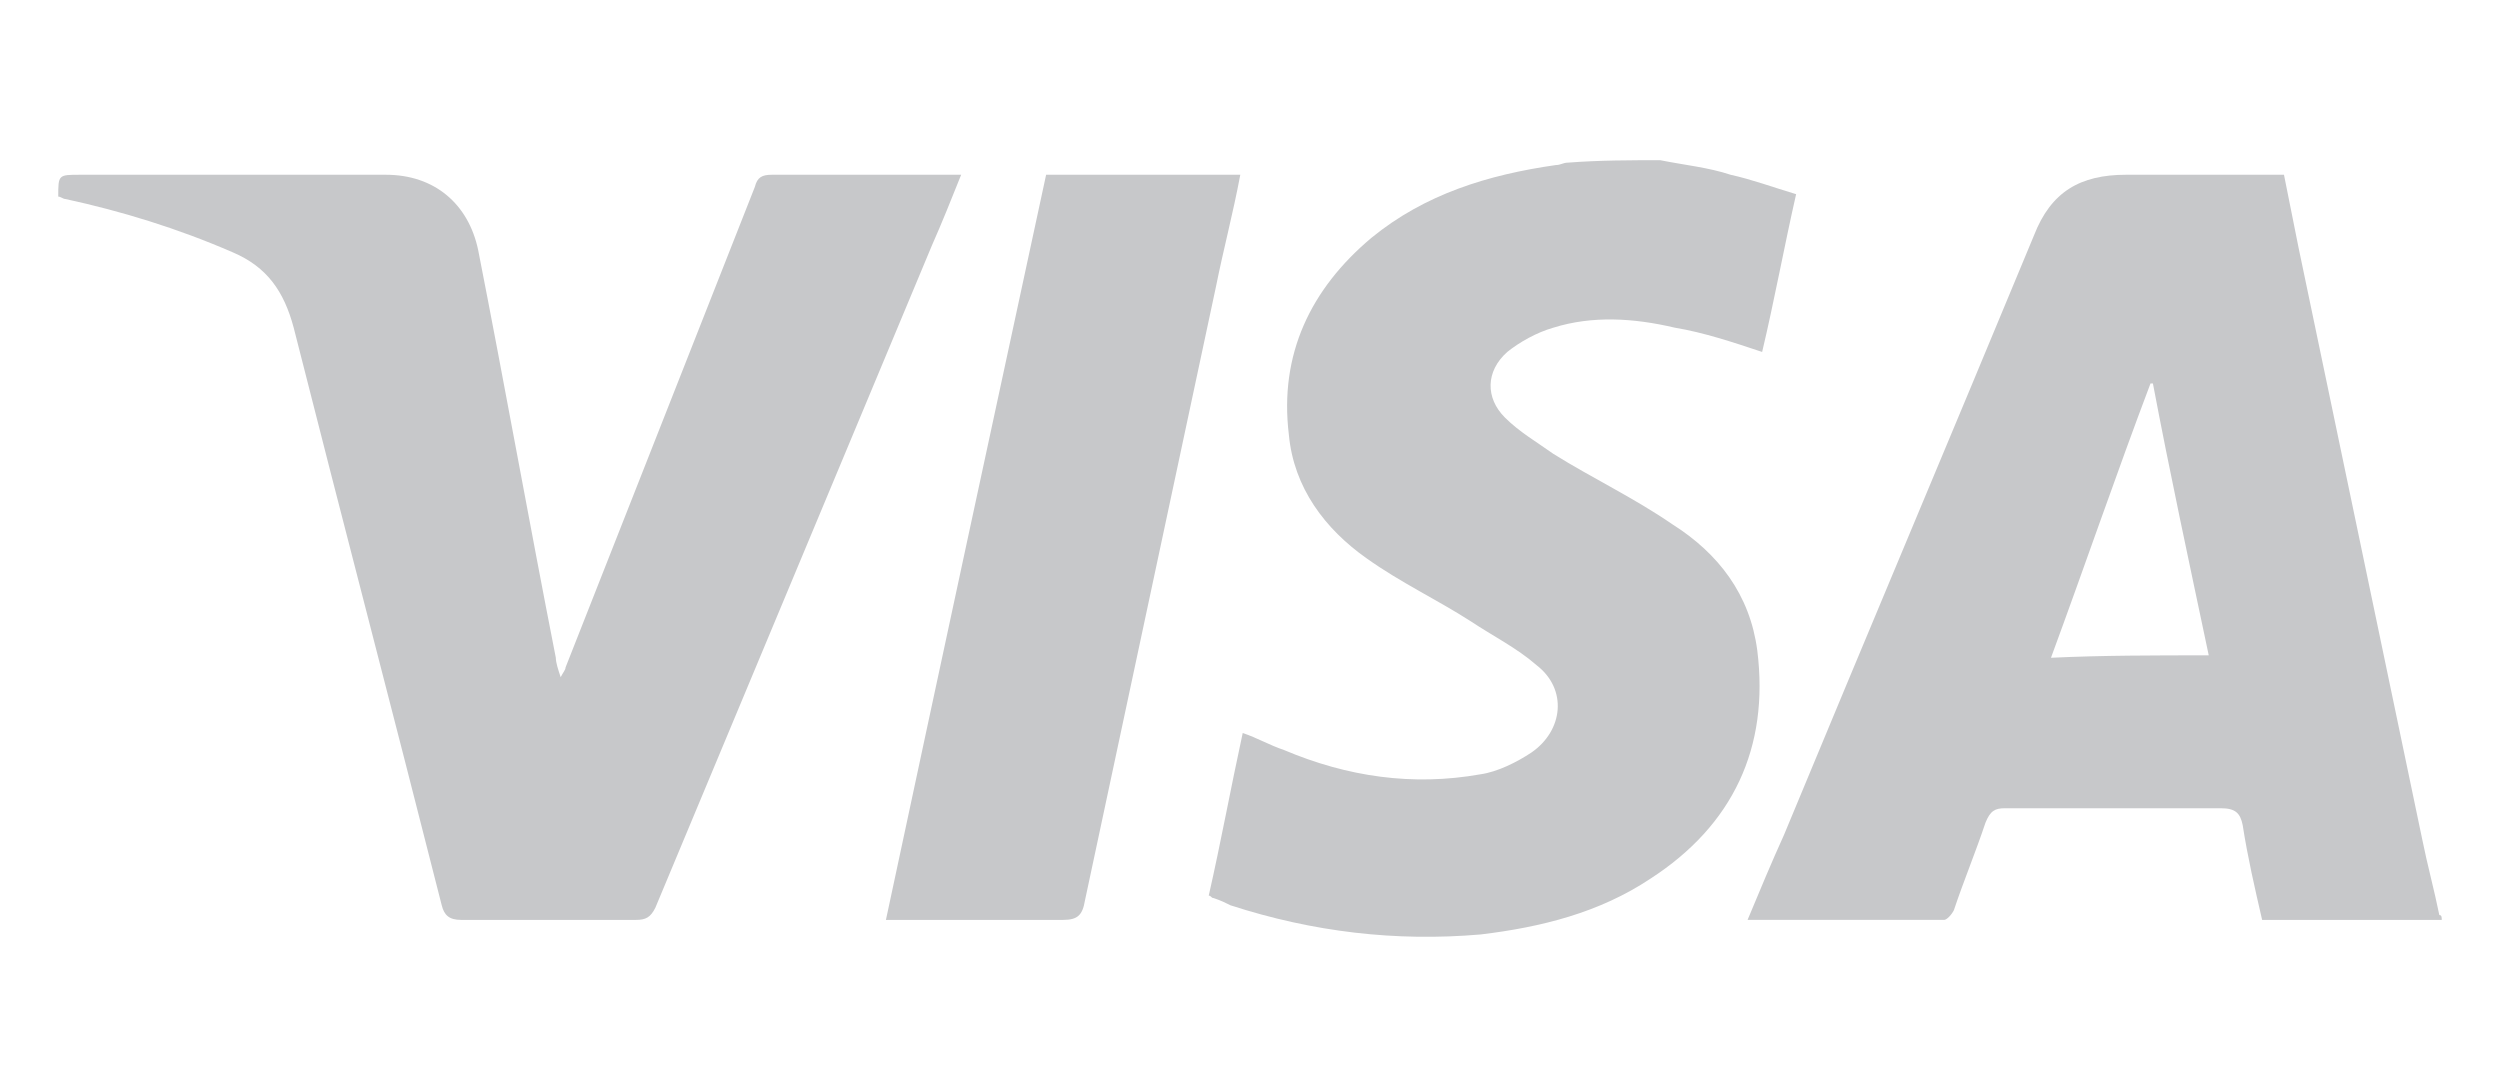 <?xml version="1.0" encoding="utf-8"?>
<!-- Generator: Adobe Illustrator 24.2.3, SVG Export Plug-In . SVG Version: 6.00 Build 0)  -->
<svg version="1.1" id="Layer_1" xmlns="http://www.w3.org/2000/svg" xmlns:xlink="http://www.w3.org/1999/xlink" x="0px" y="0px"
	 viewBox="0 0 103 45" style="enable-background:new 0 0 103 45;" xml:space="preserve">
<style type="text/css">
	.st0{fill:#C7C8CA;}
</style>
<g>
	<path class="st0" d="M100.6,37.9c-2.5,0-4.9,0-7.4,0c-0.3-1.3-0.6-2.6-0.8-3.9c-0.1-0.5-0.3-0.7-0.9-0.7c-3,0-5.9,0-8.9,0
		c-0.4,0-0.6,0.1-0.8,0.6c-0.4,1.2-0.9,2.4-1.3,3.6c-0.1,0.2-0.3,0.4-0.4,0.4c-2.7,0-5.3,0-8.1,0c0.5-1.2,1-2.4,1.5-3.5
		c3.4-8.2,6.9-16.5,10.3-24.7c0.7-1.8,1.9-2.5,3.8-2.5c2.1,0,4.3,0,6.5,0c0.2,1,0.4,2,0.6,3c1.7,8.1,3.4,16.3,5.1,24.4
		c0.2,1,0.5,2.1,0.7,3.1C100.6,37.7,100.6,37.8,100.6,37.9z M91,27c-0.8-3.8-1.6-7.5-2.3-11.2c0,0-0.1,0-0.1,0
		c-1.4,3.7-2.7,7.5-4.1,11.3C86.6,27,88.8,27,91,27z"/>
	<path class="st0" d="M68.4,6.6c1,0.2,2,0.3,2.9,0.6c0.9,0.2,1.7,0.5,2.7,0.8c-0.5,2.2-0.9,4.4-1.4,6.5c-1.2-0.4-2.4-0.8-3.6-1
		c-1.7-0.4-3.4-0.5-5,0c-0.7,0.2-1.4,0.6-1.9,1c-0.9,0.8-0.9,1.9-0.1,2.7c0.6,0.6,1.3,1,2,1.5c1.6,1,3.3,1.8,4.9,2.9
		c1.9,1.2,3.2,2.9,3.5,5.2c0.5,4-1,7.2-4.4,9.4c-2.1,1.4-4.5,2-7,2.3c-3.5,0.3-6.9-0.1-10.3-1.2c-0.2-0.1-0.4-0.2-0.7-0.3
		c-0.1,0-0.1-0.1-0.2-0.1c0.5-2.2,0.9-4.4,1.4-6.7c0.6,0.2,1.1,0.5,1.7,0.7c2.6,1.1,5.3,1.5,8.1,1c0.7-0.1,1.5-0.5,2.1-0.9
		c1.3-0.9,1.5-2.6,0.2-3.6c-0.8-0.7-1.8-1.2-2.7-1.8c-1.4-0.9-2.9-1.6-4.3-2.6c-1.7-1.2-3-2.9-3.2-5.1c-0.4-3.3,0.9-6,3.4-8.1
		c2.2-1.8,4.8-2.6,7.6-3c0.2,0,0.3-0.1,0.5-0.1C65.9,6.6,67.2,6.6,68.4,6.6z"/>
	<path class="st0" d="M39.6,7.2c-0.4,1-0.8,2-1.2,2.9c-3.8,9.1-7.6,18.2-11.4,27.3c-0.2,0.4-0.4,0.5-0.8,0.5c-2.4,0-4.8,0-7.2,0
		c-0.5,0-0.7-0.2-0.8-0.6c-2-7.9-4.1-15.9-6.1-23.8c-0.4-1.5-1.1-2.5-2.5-3.1C7.3,9.4,5,8.7,2.7,8.2c-0.1,0-0.2-0.1-0.3-0.1
		c0-0.9,0-0.9,0.9-0.9c4.2,0,8.4,0,12.6,0c2,0,3.4,1.2,3.8,3.1c1.1,5.6,2.1,11.2,3.2,16.8c0,0.2,0.1,0.5,0.2,0.8
		c0.1-0.2,0.2-0.3,0.2-0.4c2.6-6.6,5.2-13.2,7.8-19.8c0.1-0.4,0.3-0.5,0.7-0.5c2.4,0,4.9,0,7.3,0C39.3,7.2,39.4,7.2,39.6,7.2z"/>
	<path class="st0" d="M36.5,37.9c2.2-10.3,4.4-20.5,6.6-30.7c2.7,0,5.3,0,8,0c-0.3,1.6-0.7,3.1-1,4.6c-1.8,8.4-3.6,16.9-5.4,25.3
		c-0.1,0.6-0.3,0.8-0.9,0.8c-2.2,0-4.4,0-6.6,0C36.9,37.9,36.7,37.9,36.5,37.9z"/>
</g>
</svg>

